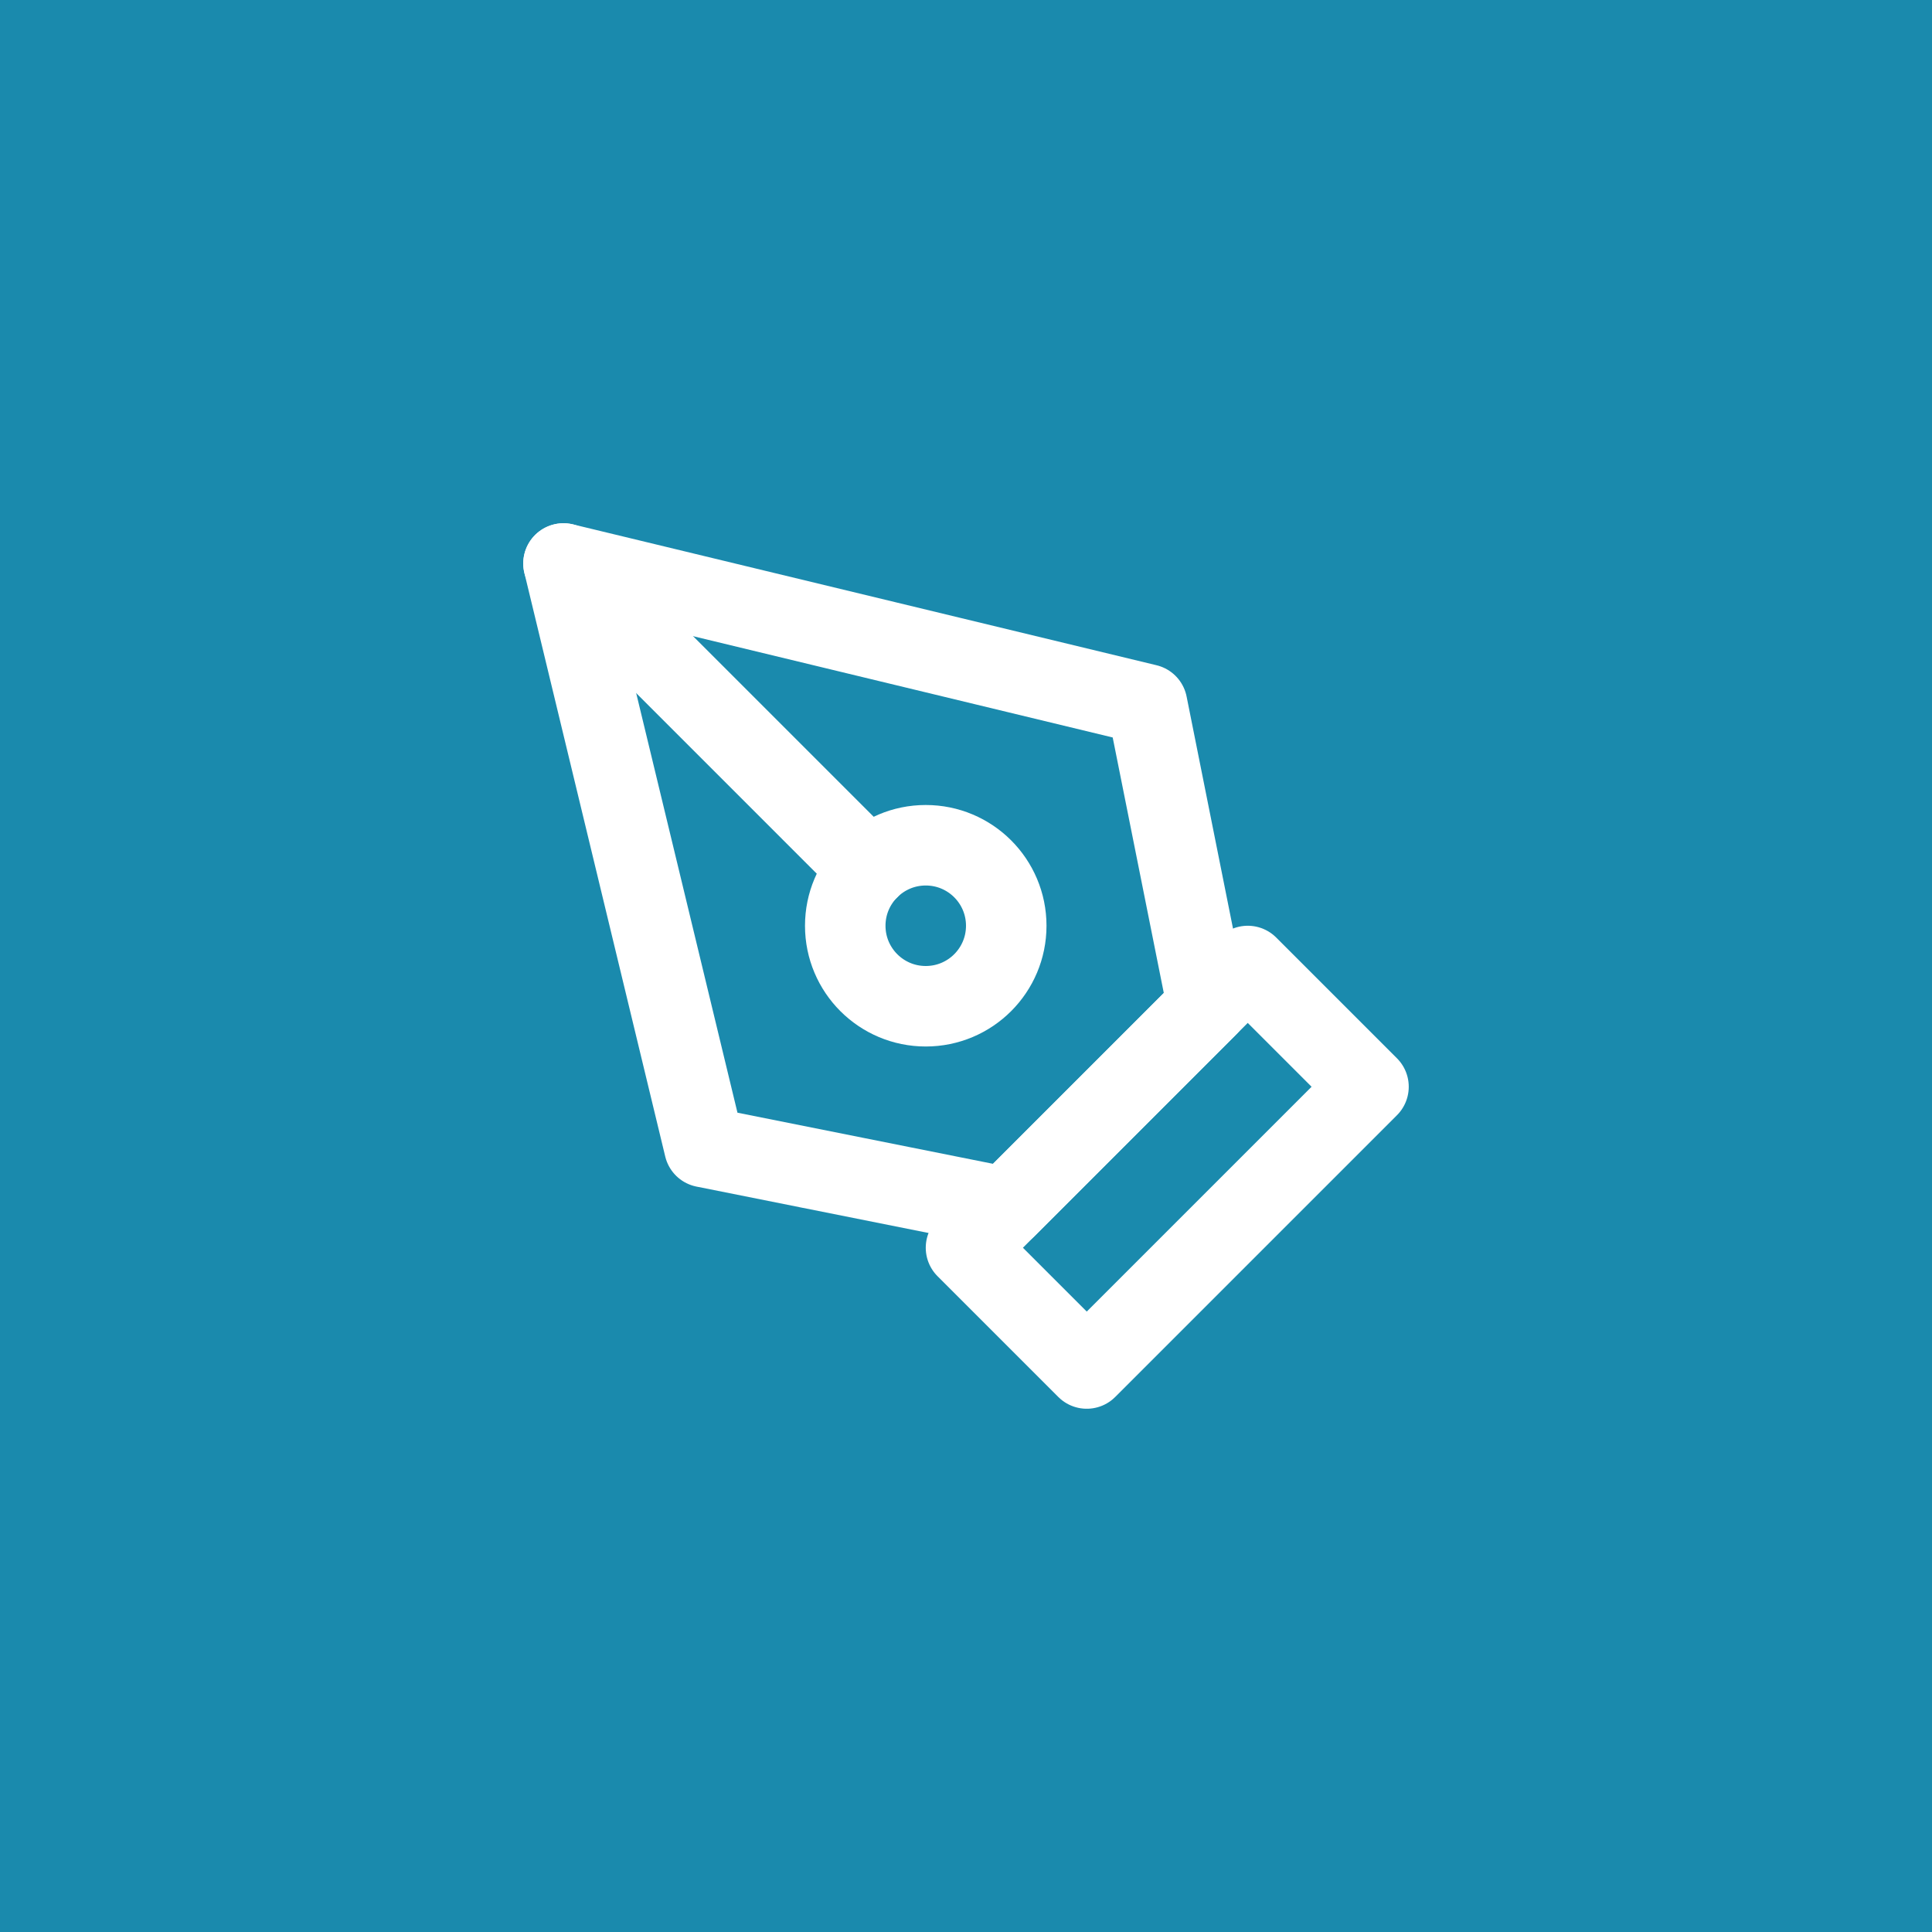 <svg width="48" height="48" viewBox="0 0 48 48" fill="none" xmlns="http://www.w3.org/2000/svg">
<rect width="48" height="48" fill="#1A8AAD"/>
<path d="M24 31L31 24L34 27L27 34L24 31Z" stroke="white" stroke-width="2" stroke-linecap="round" stroke-linejoin="round"/>
<path d="M30 25L28.5 17.5L14 14L17.5 28.5L25 30L30 25Z" stroke="white" stroke-width="2" stroke-linecap="round" stroke-linejoin="round"/>
<path d="M14 14L21.586 21.586" stroke="white" stroke-width="2" stroke-linecap="round" stroke-linejoin="round"/>
<path d="M23 25C24.105 25 25 24.105 25 23C25 21.895 24.105 21 23 21C21.895 21 21 21.895 21 23C21 24.105 21.895 25 23 25Z" stroke="white" stroke-width="2" stroke-linecap="round" stroke-linejoin="round"/>
</svg>
